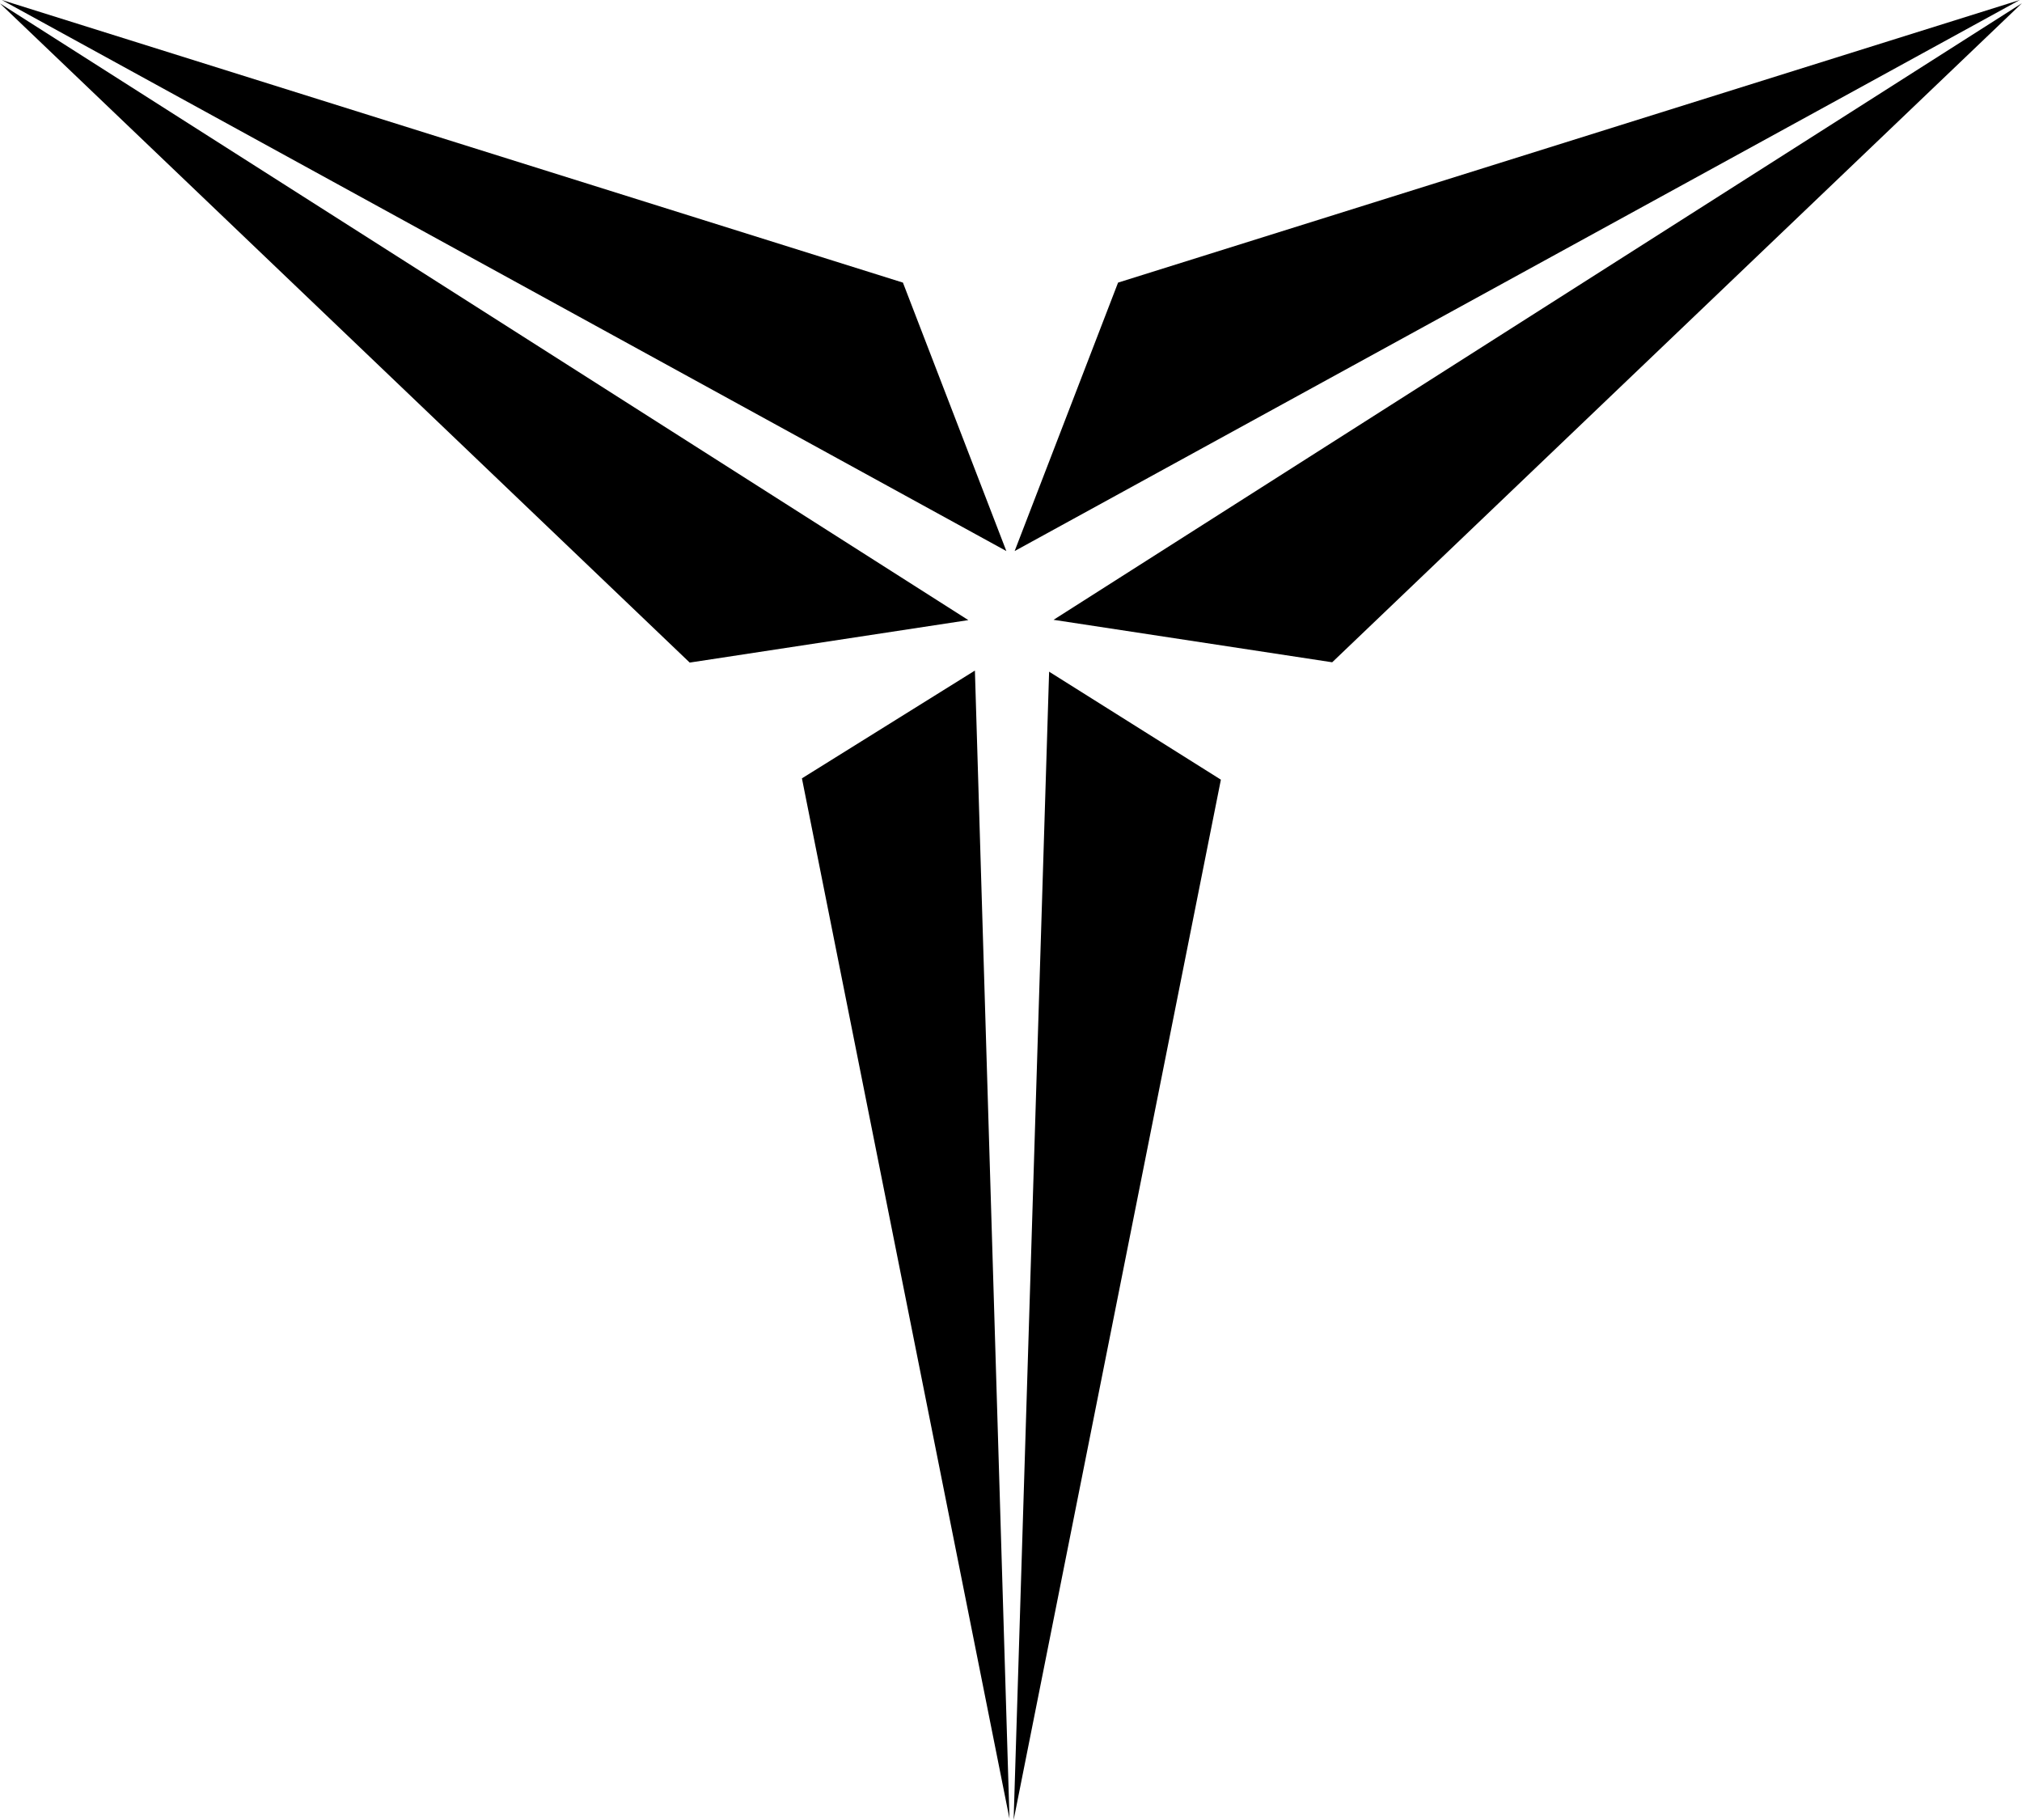<svg height="18" viewBox="0 0 20 18" width="20" 
    xmlns="http://www.w3.org/2000/svg">
    <path d="m11.059 3.795-1.023 2.655 9.942-5.45zm-11.041-2.795 9.936 5.45-1.023-2.655zm10.403 6.13 2.756.42 6.822-6.518zm-3.599.423 2.756-.42-9.578-6.099zm3.204 11.447 2.05-10.289-1.699-1.068zm-2.094-10.302 2.053 10.289-.342-11.355z" transform="translate(0 -1)"/>
</svg>
